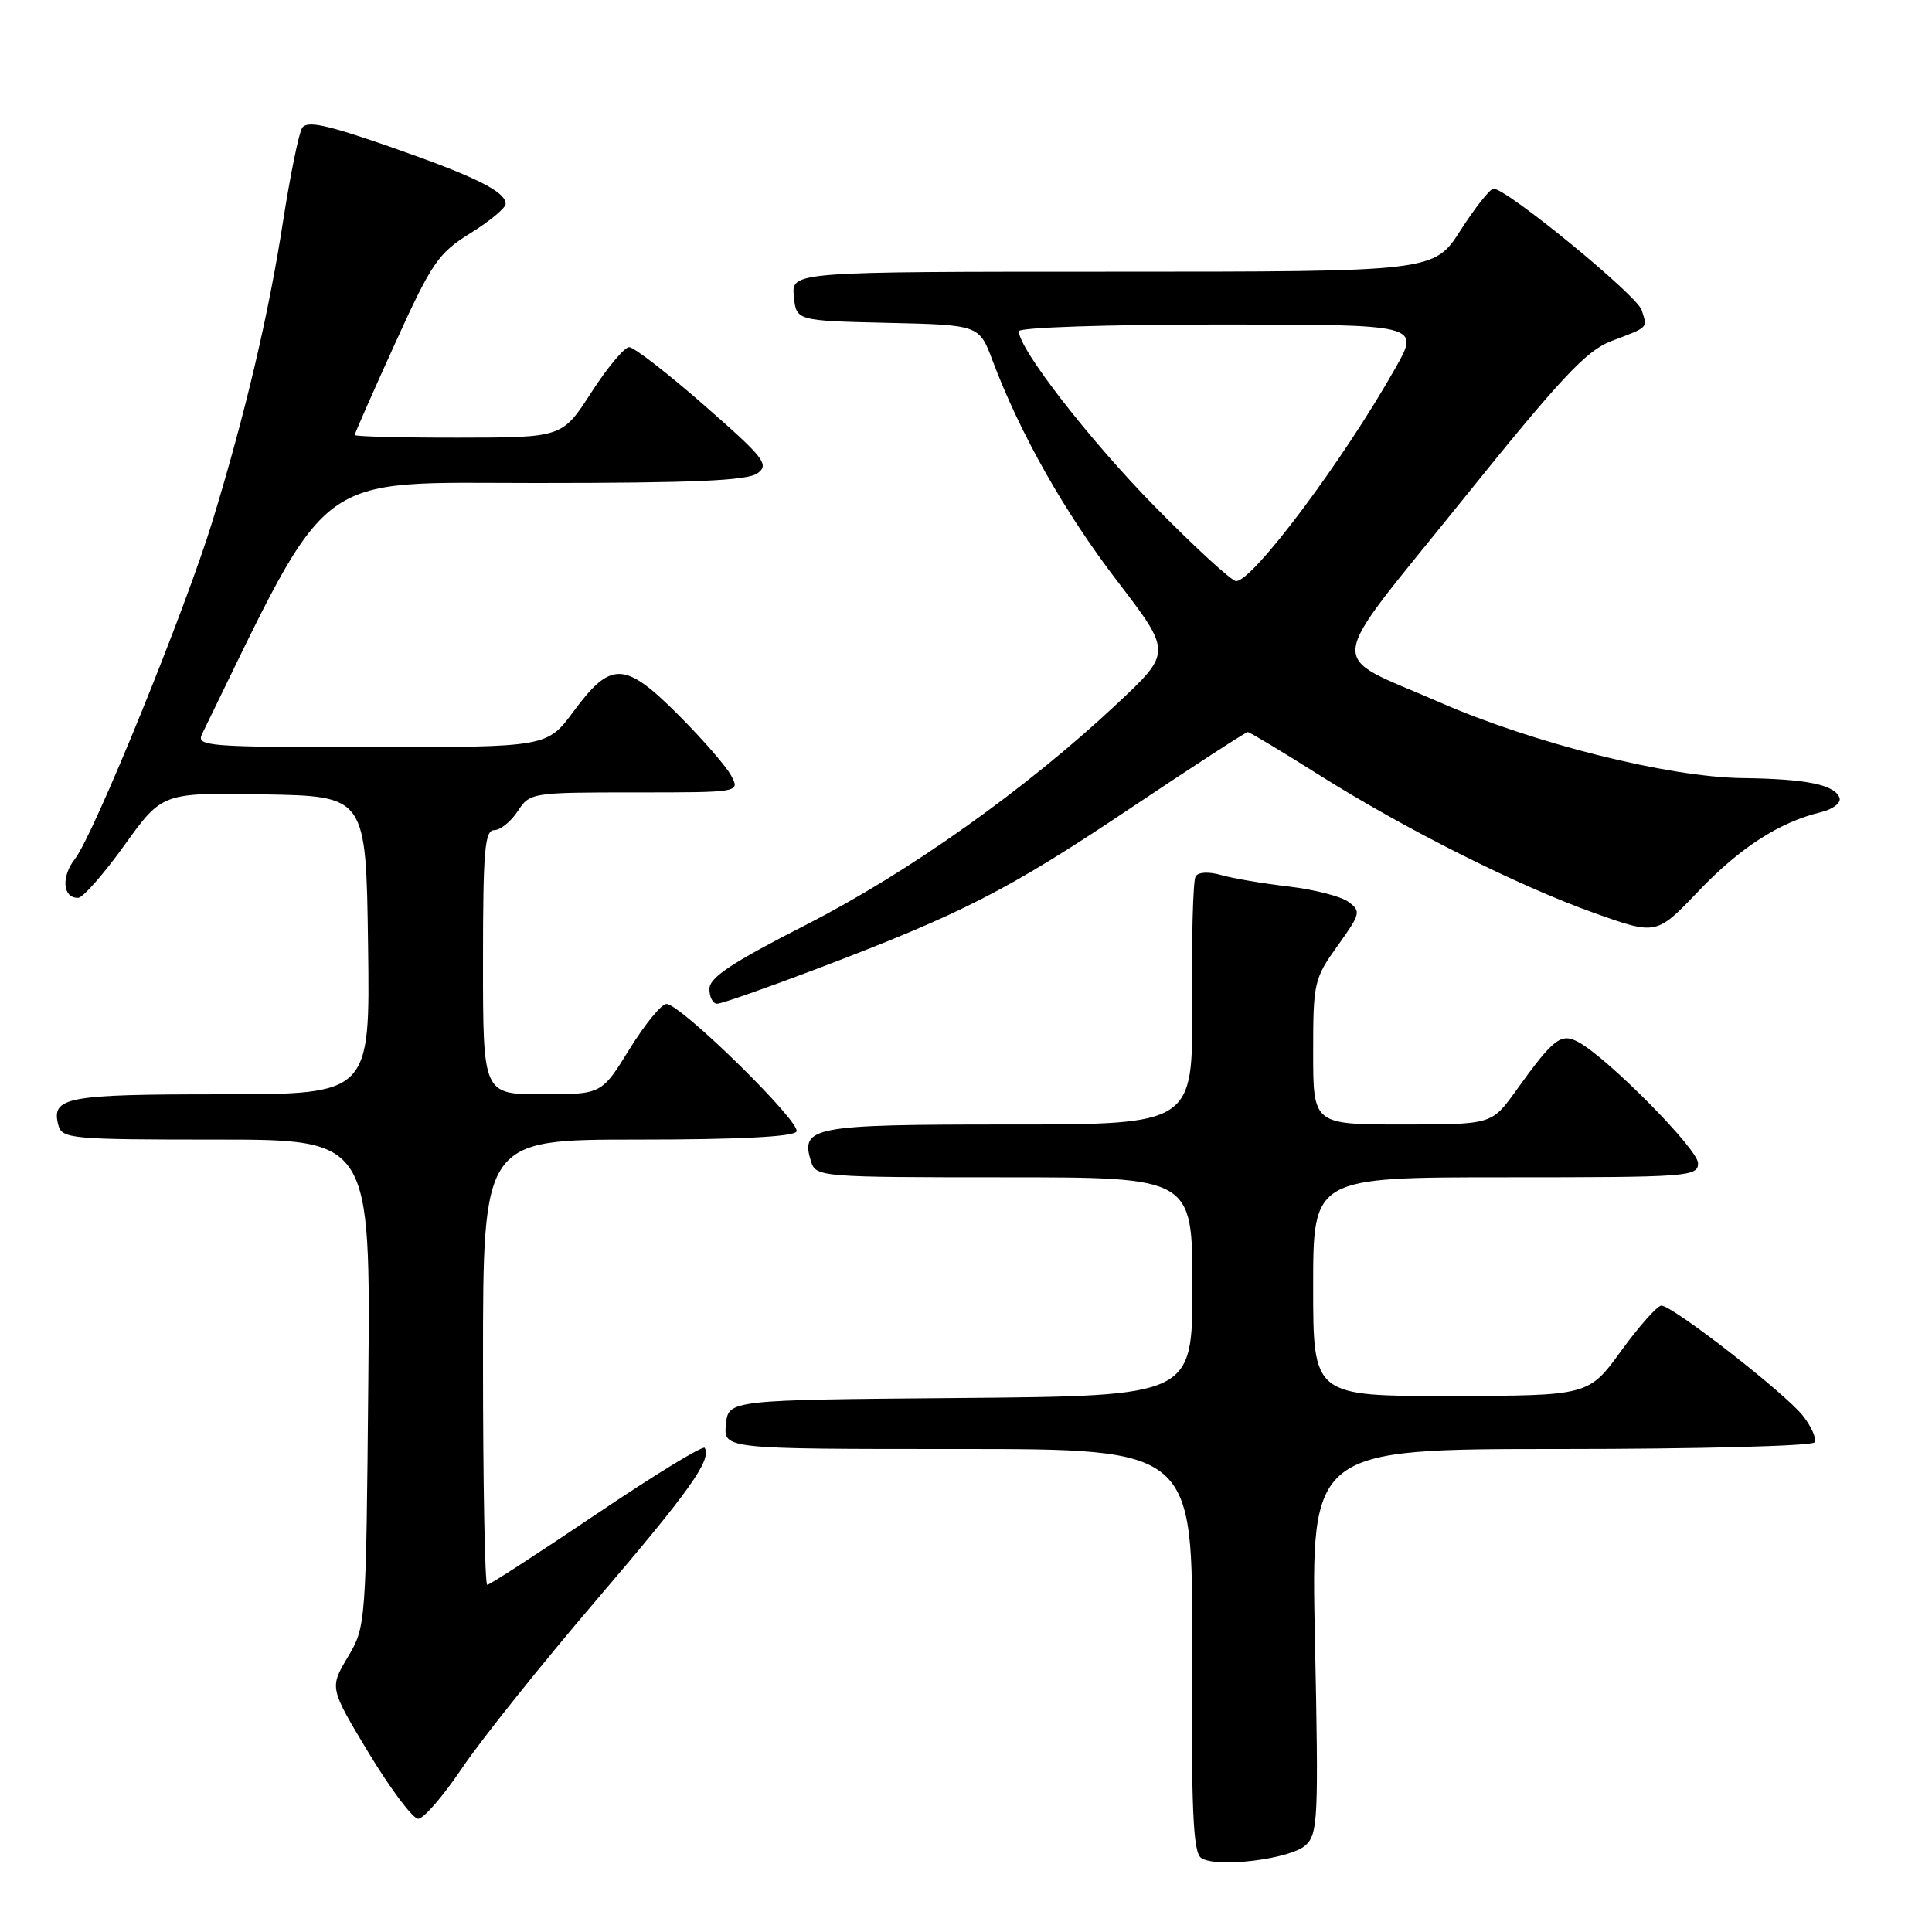 <?xml version="1.0" encoding="UTF-8" standalone="no"?>
<!DOCTYPE svg PUBLIC "-//W3C//DTD SVG 1.1//EN" "http://www.w3.org/Graphics/SVG/1.1/DTD/svg11.dtd" >
<svg xmlns="http://www.w3.org/2000/svg" xmlns:xlink="http://www.w3.org/1999/xlink" version="1.1" viewBox="0 0 256 256">
 <g >
 <path fill="currentColor"
d=" M 172.99 244.51 C 174.64 243.01 174.73 241.00 174.24 217.45 C 173.70 192.00 173.70 192.00 206.79 192.00 C 224.99 192.00 240.13 191.60 240.43 191.12 C 240.73 190.63 240.04 189.05 238.89 187.59 C 236.54 184.60 221.63 173.00 220.14 173.00 C 219.61 173.00 217.22 175.69 214.83 178.97 C 210.50 184.94 210.50 184.94 192.25 184.97 C 174.00 185.00 174.00 185.00 174.00 170.50 C 174.00 156.00 174.00 156.00 199.50 156.00 C 223.79 156.00 225.00 155.91 225.00 154.12 C 225.00 152.28 212.99 140.13 209.11 138.06 C 206.82 136.84 205.84 137.61 200.87 144.53 C 197.66 149.00 197.66 149.00 185.83 149.00 C 174.00 149.00 174.00 149.00 174.00 139.41 C 174.00 130.20 174.13 129.65 177.24 125.32 C 180.29 121.07 180.37 120.74 178.67 119.50 C 177.68 118.77 174.12 117.86 170.77 117.47 C 167.41 117.08 163.40 116.40 161.85 115.96 C 160.17 115.47 158.78 115.54 158.42 116.13 C 158.09 116.67 157.88 124.28 157.95 133.05 C 158.09 149.00 158.09 149.00 133.67 149.00 C 107.55 149.00 106.01 149.29 107.48 153.95 C 108.12 155.94 108.82 156.00 133.07 156.00 C 158.00 156.00 158.00 156.00 158.00 170.49 C 158.00 184.97 158.00 184.97 127.25 185.24 C 96.50 185.50 96.50 185.50 96.19 188.75 C 95.87 192.00 95.87 192.00 126.98 192.00 C 158.08 192.00 158.08 192.00 157.95 218.63 C 157.84 239.90 158.09 245.45 159.16 246.19 C 161.16 247.55 170.94 246.36 172.99 244.51 Z  M 61.25 234.25 C 63.74 230.54 71.74 220.54 79.01 212.03 C 91.39 197.55 94.31 193.44 93.38 191.85 C 93.17 191.49 86.73 195.43 79.06 200.60 C 71.39 205.77 64.87 210.00 64.56 210.00 C 64.25 210.00 64.00 196.72 64.00 180.50 C 64.00 151.00 64.00 151.00 84.44 151.00 C 97.73 151.00 105.11 150.63 105.54 149.94 C 106.25 148.79 90.25 133.08 88.31 133.03 C 87.66 133.01 85.46 135.70 83.42 139.00 C 79.72 145.00 79.72 145.00 71.86 145.00 C 64.00 145.00 64.00 145.00 64.00 127.50 C 64.00 112.73 64.23 110.00 65.48 110.00 C 66.29 110.00 67.69 108.88 68.59 107.50 C 70.21 105.03 70.41 105.00 84.15 105.00 C 98.07 105.00 98.07 105.00 96.87 102.75 C 96.21 101.52 93.04 97.88 89.84 94.68 C 82.77 87.61 80.96 87.56 76.01 94.25 C 72.50 99.00 72.50 99.00 49.22 99.00 C 27.38 99.00 25.98 98.89 26.78 97.25 C 44.10 61.76 41.13 64.00 71.02 64.00 C 91.93 64.00 99.04 63.69 100.38 62.71 C 101.96 61.55 101.28 60.68 93.32 53.71 C 88.48 49.47 84.00 46.00 83.37 46.00 C 82.74 46.00 80.48 48.70 78.36 51.99 C 74.50 57.98 74.50 57.98 60.75 57.99 C 53.19 58.00 47.00 57.84 47.00 57.64 C 47.00 57.45 49.40 52.00 52.33 45.55 C 57.21 34.80 58.06 33.56 62.33 30.90 C 64.90 29.30 67.00 27.56 67.00 27.02 C 67.00 25.37 62.96 23.38 51.66 19.44 C 43.22 16.50 40.65 15.95 40.03 16.96 C 39.59 17.66 38.45 23.25 37.50 29.37 C 35.58 41.76 32.53 54.73 28.17 69.00 C 24.61 80.69 12.41 110.66 9.93 113.81 C 8.07 116.18 8.31 119.02 10.36 118.97 C 10.99 118.95 13.75 115.81 16.50 111.98 C 21.50 105.02 21.50 105.02 35.00 105.26 C 48.50 105.50 48.50 105.50 48.77 125.25 C 49.04 145.00 49.04 145.00 29.22 145.00 C 8.72 145.00 6.76 145.37 7.73 149.08 C 8.21 150.89 9.37 151.00 28.67 151.00 C 49.10 151.00 49.10 151.00 48.80 183.25 C 48.50 215.33 48.49 215.52 46.08 219.58 C 43.66 223.65 43.66 223.65 48.89 232.33 C 51.78 237.10 54.71 241.00 55.42 241.00 C 56.13 241.00 58.75 237.96 61.25 234.25 Z  M 108.28 128.36 C 127.57 121.03 133.49 118.00 149.69 107.16 C 158.04 101.57 165.08 97.00 165.33 97.00 C 165.58 97.00 169.77 99.52 174.64 102.59 C 186.20 109.89 201.19 117.41 211.36 121.02 C 219.50 123.91 219.50 123.91 225.08 118.06 C 230.59 112.29 235.81 108.93 241.32 107.61 C 242.87 107.23 243.96 106.39 243.75 105.74 C 243.16 103.98 239.40 103.21 230.86 103.10 C 221.00 102.97 203.14 98.49 190.67 93.02 C 175.61 86.42 175.30 89.23 193.58 66.51 C 206.82 50.06 210.17 46.47 213.50 45.20 C 218.54 43.28 218.30 43.52 217.53 41.09 C 216.91 39.13 199.67 25.00 197.90 25.00 C 197.44 25.00 195.48 27.48 193.54 30.50 C 190.02 36.00 190.02 36.00 147.45 36.00 C 104.87 36.00 104.87 36.00 105.19 39.25 C 105.50 42.50 105.50 42.50 117.63 42.78 C 129.75 43.06 129.75 43.06 131.52 47.78 C 135.16 57.45 140.99 67.78 148.03 76.98 C 155.28 86.45 155.28 86.45 147.97 93.29 C 135.93 104.58 120.36 115.63 106.75 122.57 C 96.95 127.57 94.00 129.53 94.00 131.04 C 94.00 132.12 94.46 133.00 95.03 133.00 C 95.60 133.00 101.56 130.91 108.28 128.36 Z  M 153.05 67.15 C 144.38 58.33 135.00 46.24 135.00 43.89 C 135.00 43.39 146.80 43.00 161.57 43.00 C 188.15 43.00 188.15 43.00 184.91 48.75 C 178.04 60.94 166.03 77.00 163.79 77.00 C 163.21 77.00 158.38 72.57 153.05 67.15 Z "/>
</g>
</svg>